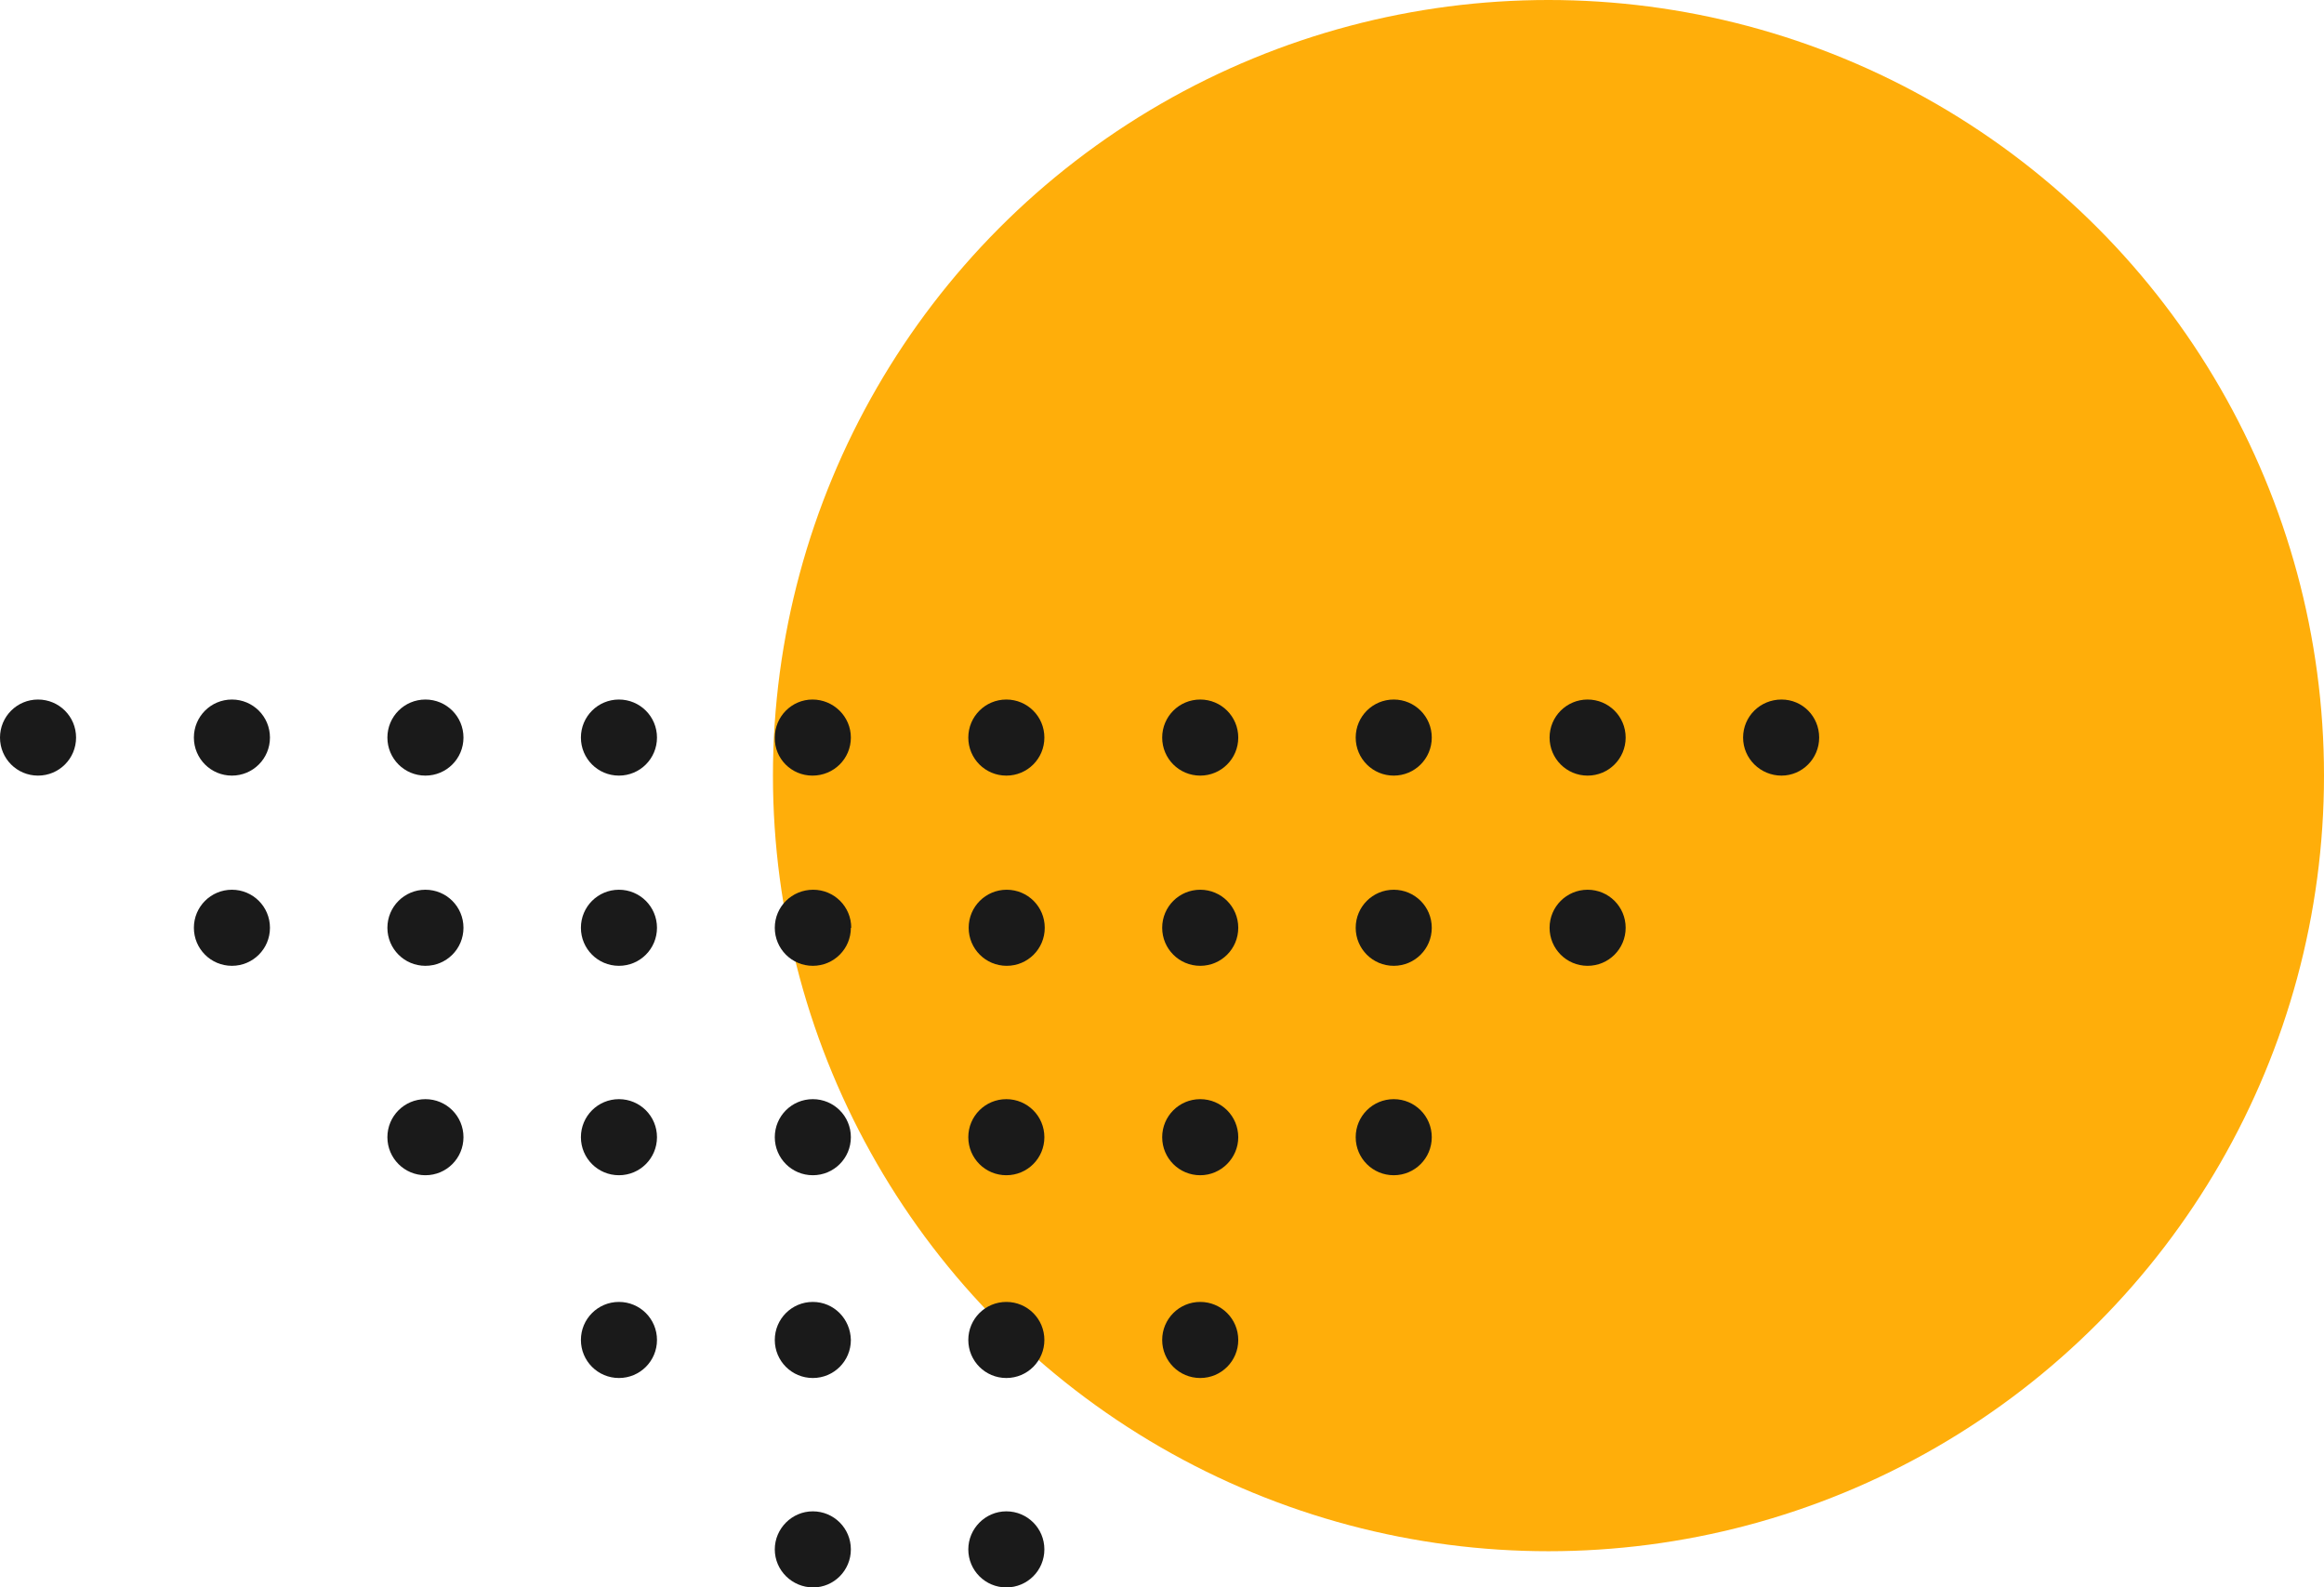 <?xml version="1.0" encoding="UTF-8"?>
<svg id="Layer_2" xmlns="http://www.w3.org/2000/svg" viewBox="0 0 62.93 42.98">
  <defs>
    <style>
      .cls-1 {
        fill: #ffae0a;
      }

      .cls-2 {
        fill: #1a1a1a;
      }
    </style>
  </defs>
  <g id="BACKGROUND">
    <g>
      <circle class="cls-1" cx="41.93" cy="21" r="21"/>
      <g>
        <path class="cls-2" d="M23.04,41.95c0,.57-.46,1.03-1.02,1.03h0c-.57,0-1.04-.46-1.04-1.03h0c0-.56.46-1.03,1.03-1.03h0c.57,0,1.03.46,1.03,1.03ZM28.28,41.95c0,.57-.46,1.03-1.03,1.03h0c-.57,0-1.03-.46-1.03-1.03h0c0-.56.46-1.03,1.03-1.03h0c.57,0,1.03.46,1.03,1.03Z"/>
        <path class="cls-2" d="M17.79,36.28c0,.57-.46,1.03-1.03,1.03h0c-.57,0-1.03-.46-1.03-1.03h0c0-.57.46-1.03,1.03-1.03h0c.57,0,1.03.46,1.03,1.03ZM23.04,36.28c0,.57-.46,1.03-1.03,1.03h0c-.57,0-1.03-.46-1.03-1.03h0c0-.57.46-1.03,1.03-1.03h0c.57,0,1.02.46,1.03,1.03ZM28.28,36.28c0,.57-.46,1.03-1.03,1.03h0c-.57,0-1.03-.46-1.03-1.03h0c0-.57.46-1.03,1.03-1.03h0c.57,0,1.03.46,1.03,1.03ZM33.53,36.28c0,.57-.46,1.03-1.03,1.03h0c-.57,0-1.03-.46-1.03-1.03h0c0-.57.46-1.03,1.03-1.03h0c.57,0,1.03.46,1.03,1.03Z"/>
        <path class="cls-2" d="M12.55,30.79c0,.57-.46,1.03-1.03,1.03h0c-.57,0-1.03-.46-1.03-1.03h0c0-.57.46-1.03,1.03-1.03h0c.57,0,1.03.46,1.03,1.03ZM17.79,30.79c0,.57-.46,1.03-1.03,1.03h0c-.57,0-1.03-.46-1.03-1.03h0c0-.57.46-1.03,1.03-1.03h0c.57,0,1.03.46,1.03,1.03ZM23.04,30.79c0,.57-.46,1.03-1.03,1.03h0c-.57,0-1.03-.46-1.03-1.03h0c0-.57.46-1.03,1.03-1.03h0c.57,0,1.03.46,1.03,1.03ZM28.28,30.79c0,.57-.46,1.03-1.03,1.03h0c-.57,0-1.03-.46-1.03-1.03h0c0-.57.46-1.03,1.03-1.03h0c.57,0,1.03.46,1.03,1.03ZM33.53,30.79c0,.56-.46,1.03-1.03,1.03h0c-.57,0-1.03-.46-1.03-1.03h0c0-.57.46-1.03,1.03-1.03h0c.57,0,1.03.46,1.03,1.03ZM38.77,30.79c0,.57-.46,1.03-1.03,1.03h0c-.57,0-1.03-.46-1.03-1.03h0c0-.57.46-1.03,1.03-1.03h0c.57,0,1.03.46,1.03,1.03Z"/>
        <path class="cls-2" d="M7.31,25.12c0,.57-.46,1.03-1.03,1.03h0c-.57,0-1.03-.46-1.03-1.03h0c0-.57.46-1.03,1.03-1.03h0c.57,0,1.03.46,1.03,1.03ZM12.55,25.12c0,.57-.46,1.03-1.03,1.03h0c-.57,0-1.03-.46-1.03-1.03h0c0-.57.46-1.03,1.03-1.03h0c.57,0,1.03.46,1.03,1.03ZM17.79,25.12c0,.57-.46,1.03-1.03,1.03h0c-.57,0-1.03-.46-1.03-1.03h0c0-.57.46-1.03,1.03-1.03h0c.57,0,1.03.46,1.03,1.03ZM23.04,25.12c0,.57-.46,1.03-1.03,1.03h0c-.57,0-1.03-.46-1.03-1.03h0c0-.57.46-1.03,1.04-1.03h0c.57,0,1.03.46,1.03,1.03ZM28.29,25.12c0,.57-.46,1.03-1.03,1.03h0c-.57,0-1.03-.46-1.03-1.03h0c0-.57.46-1.03,1.03-1.03h0c.57,0,1.03.46,1.03,1.03ZM33.53,25.12c0,.57-.46,1.03-1.03,1.03h0c-.57,0-1.03-.46-1.03-1.03h0c0-.57.46-1.03,1.03-1.03h0c.57,0,1.03.46,1.03,1.03ZM38.77,25.12c0,.57-.46,1.03-1.03,1.03h0c-.57,0-1.03-.46-1.03-1.03h0c0-.57.46-1.03,1.03-1.03h0c.57,0,1.03.46,1.03,1.03ZM44.02,25.12c0,.57-.46,1.03-1.03,1.03h0c-.57,0-1.03-.46-1.03-1.03h0c0-.57.46-1.03,1.03-1.03h0c.57,0,1.03.46,1.03,1.03Z"/>
        <path class="cls-2" d="M2.06,19.97c0,.57-.46,1.03-1.03,1.03h0c-.57,0-1.03-.46-1.03-1.03h0c0-.57.46-1.03,1.03-1.03h0c.57,0,1.03.46,1.03,1.03ZM7.31,19.97c0,.57-.46,1.03-1.03,1.03h0c-.57,0-1.03-.46-1.03-1.03h0c0-.57.46-1.03,1.03-1.03h0c.57,0,1.03.46,1.03,1.03ZM12.55,19.97c0,.57-.46,1.03-1.03,1.03h0c-.57,0-1.03-.46-1.03-1.03h0c0-.57.46-1.03,1.03-1.03h0c.57,0,1.03.46,1.03,1.03ZM17.79,19.97c0,.57-.46,1.03-1.03,1.03h0c-.57,0-1.03-.46-1.03-1.03h0c0-.57.46-1.03,1.03-1.03h0c.57,0,1.03.46,1.03,1.03ZM23.04,19.97c0,.57-.46,1.03-1.04,1.03h0c-.57,0-1.03-.46-1.02-1.03h0c0-.57.46-1.03,1.02-1.03h0c.57,0,1.04.46,1.04,1.03ZM28.28,19.97c0,.57-.46,1.03-1.03,1.03h0c-.57,0-1.03-.46-1.03-1.03h0c0-.57.46-1.03,1.03-1.03h0c.57,0,1.03.46,1.03,1.03ZM33.53,19.97c0,.57-.46,1.03-1.03,1.03h0c-.57,0-1.03-.46-1.03-1.03h0c0-.57.46-1.03,1.03-1.03h0c.57,0,1.03.46,1.03,1.03ZM38.77,19.97c0,.57-.46,1.03-1.03,1.03h0c-.57,0-1.03-.46-1.03-1.03h0c0-.57.46-1.03,1.03-1.03h0c.57,0,1.03.46,1.03,1.03ZM44.02,19.97c0,.57-.46,1.03-1.03,1.03h0c-.57,0-1.03-.46-1.03-1.03h0c0-.57.46-1.03,1.03-1.03h0c.57,0,1.03.46,1.03,1.03ZM49.26,19.97c0,.57-.46,1.03-1.02,1.03h0c-.57,0-1.04-.46-1.04-1.03h0c0-.57.46-1.03,1.04-1.03h0c.57,0,1.02.46,1.02,1.03Z"/>
      </g>
    </g>
  </g>
</svg>